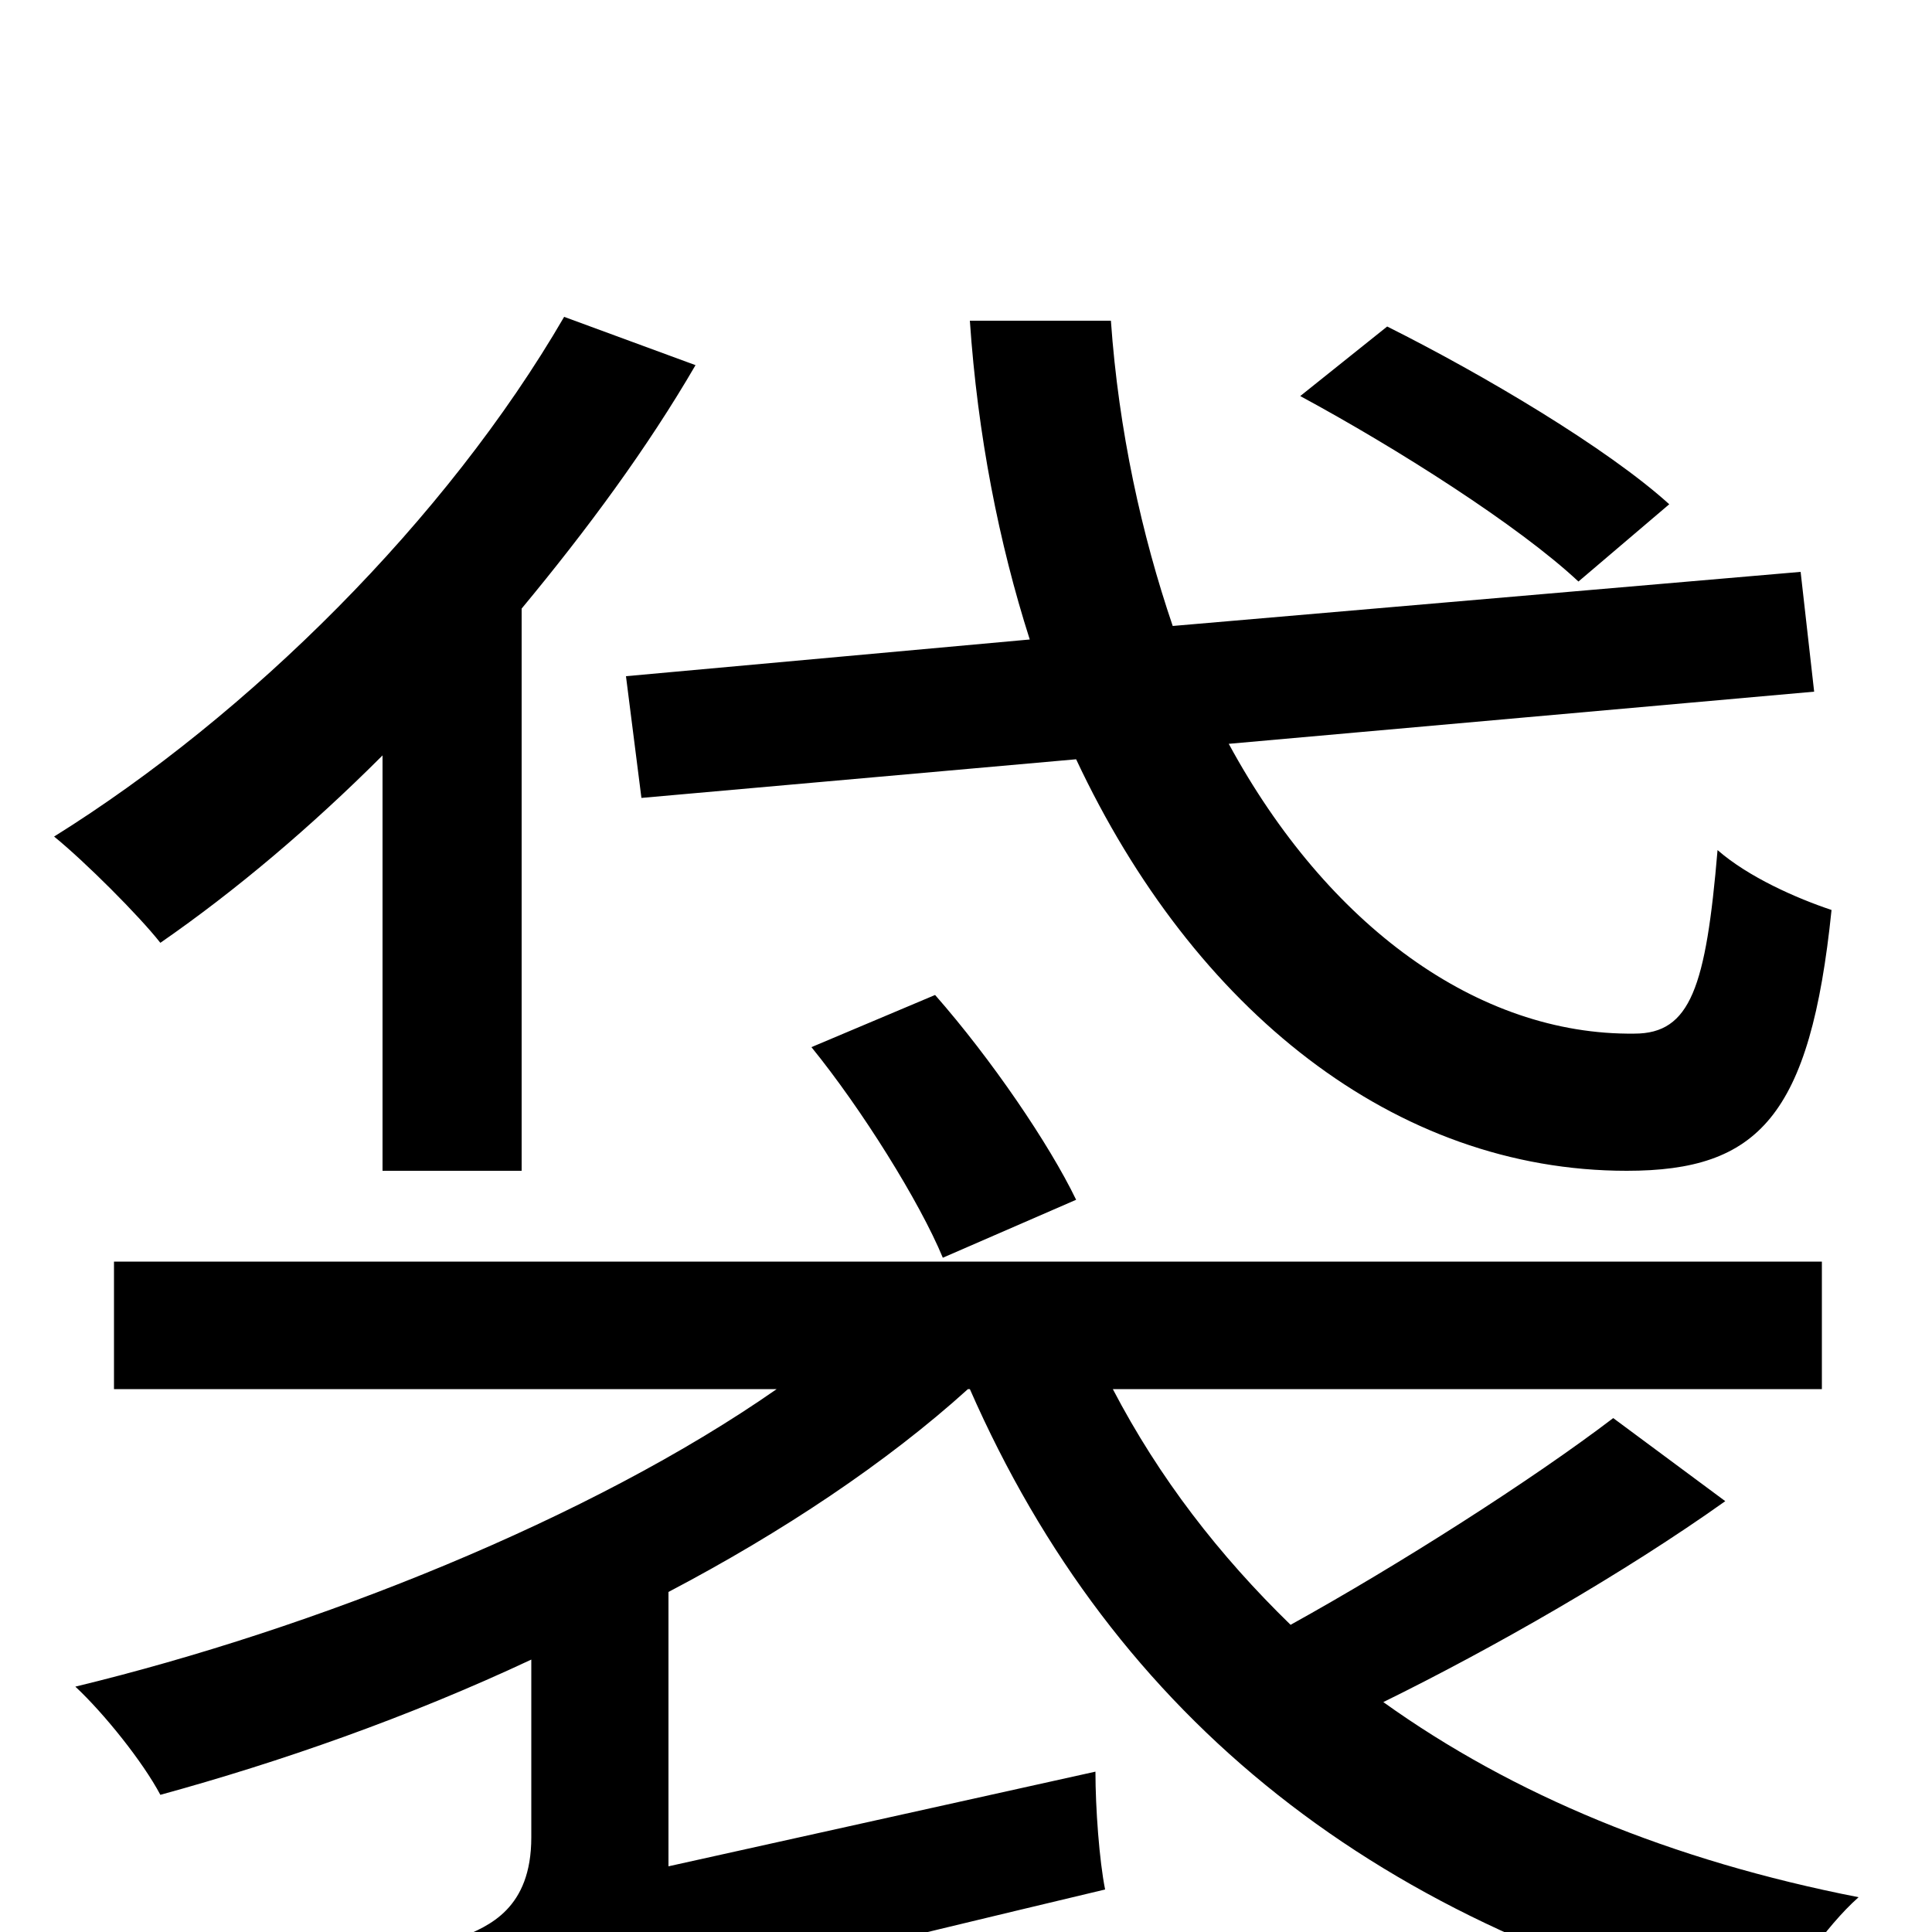 <svg xmlns="http://www.w3.org/2000/svg" viewBox="0 -1000 1000 1000">
	<path fill="#000000" d="M864 -739C832 -768 768 -806 718 -831L673 -795C723 -768 786 -728 817 -699ZM324 -650L332 -587L557 -607C618 -477 722 -394 842 -394C910 -394 937 -422 948 -529C930 -535 905 -546 889 -560C883 -489 875 -465 846 -465C765 -464 687 -521 636 -615L939 -642L932 -704L607 -676C591 -723 579 -777 575 -834H502C506 -775 517 -719 533 -669ZM557 -379C543 -408 513 -452 484 -485L420 -458C446 -426 476 -378 488 -349ZM198 -394H270V-685C304 -726 335 -768 360 -811L292 -836C231 -731 129 -630 28 -567C44 -554 72 -526 83 -512C122 -539 161 -572 198 -609ZM835 -266C793 -234 724 -190 668 -159C631 -195 600 -235 576 -281H943V-347H59V-281H402C306 -214 163 -157 39 -127C54 -113 74 -88 83 -71C145 -88 211 -111 275 -141V-49C275 -12 253 -3 238 3C248 17 259 46 262 63C283 49 316 39 572 -22C569 -37 567 -64 567 -83L346 -34V-176C405 -207 459 -243 501 -281H502C577 -110 714 -1 916 46C925 26 945 -3 962 -18C865 -37 783 -71 716 -119C773 -147 841 -186 893 -223Z"/>
</svg>